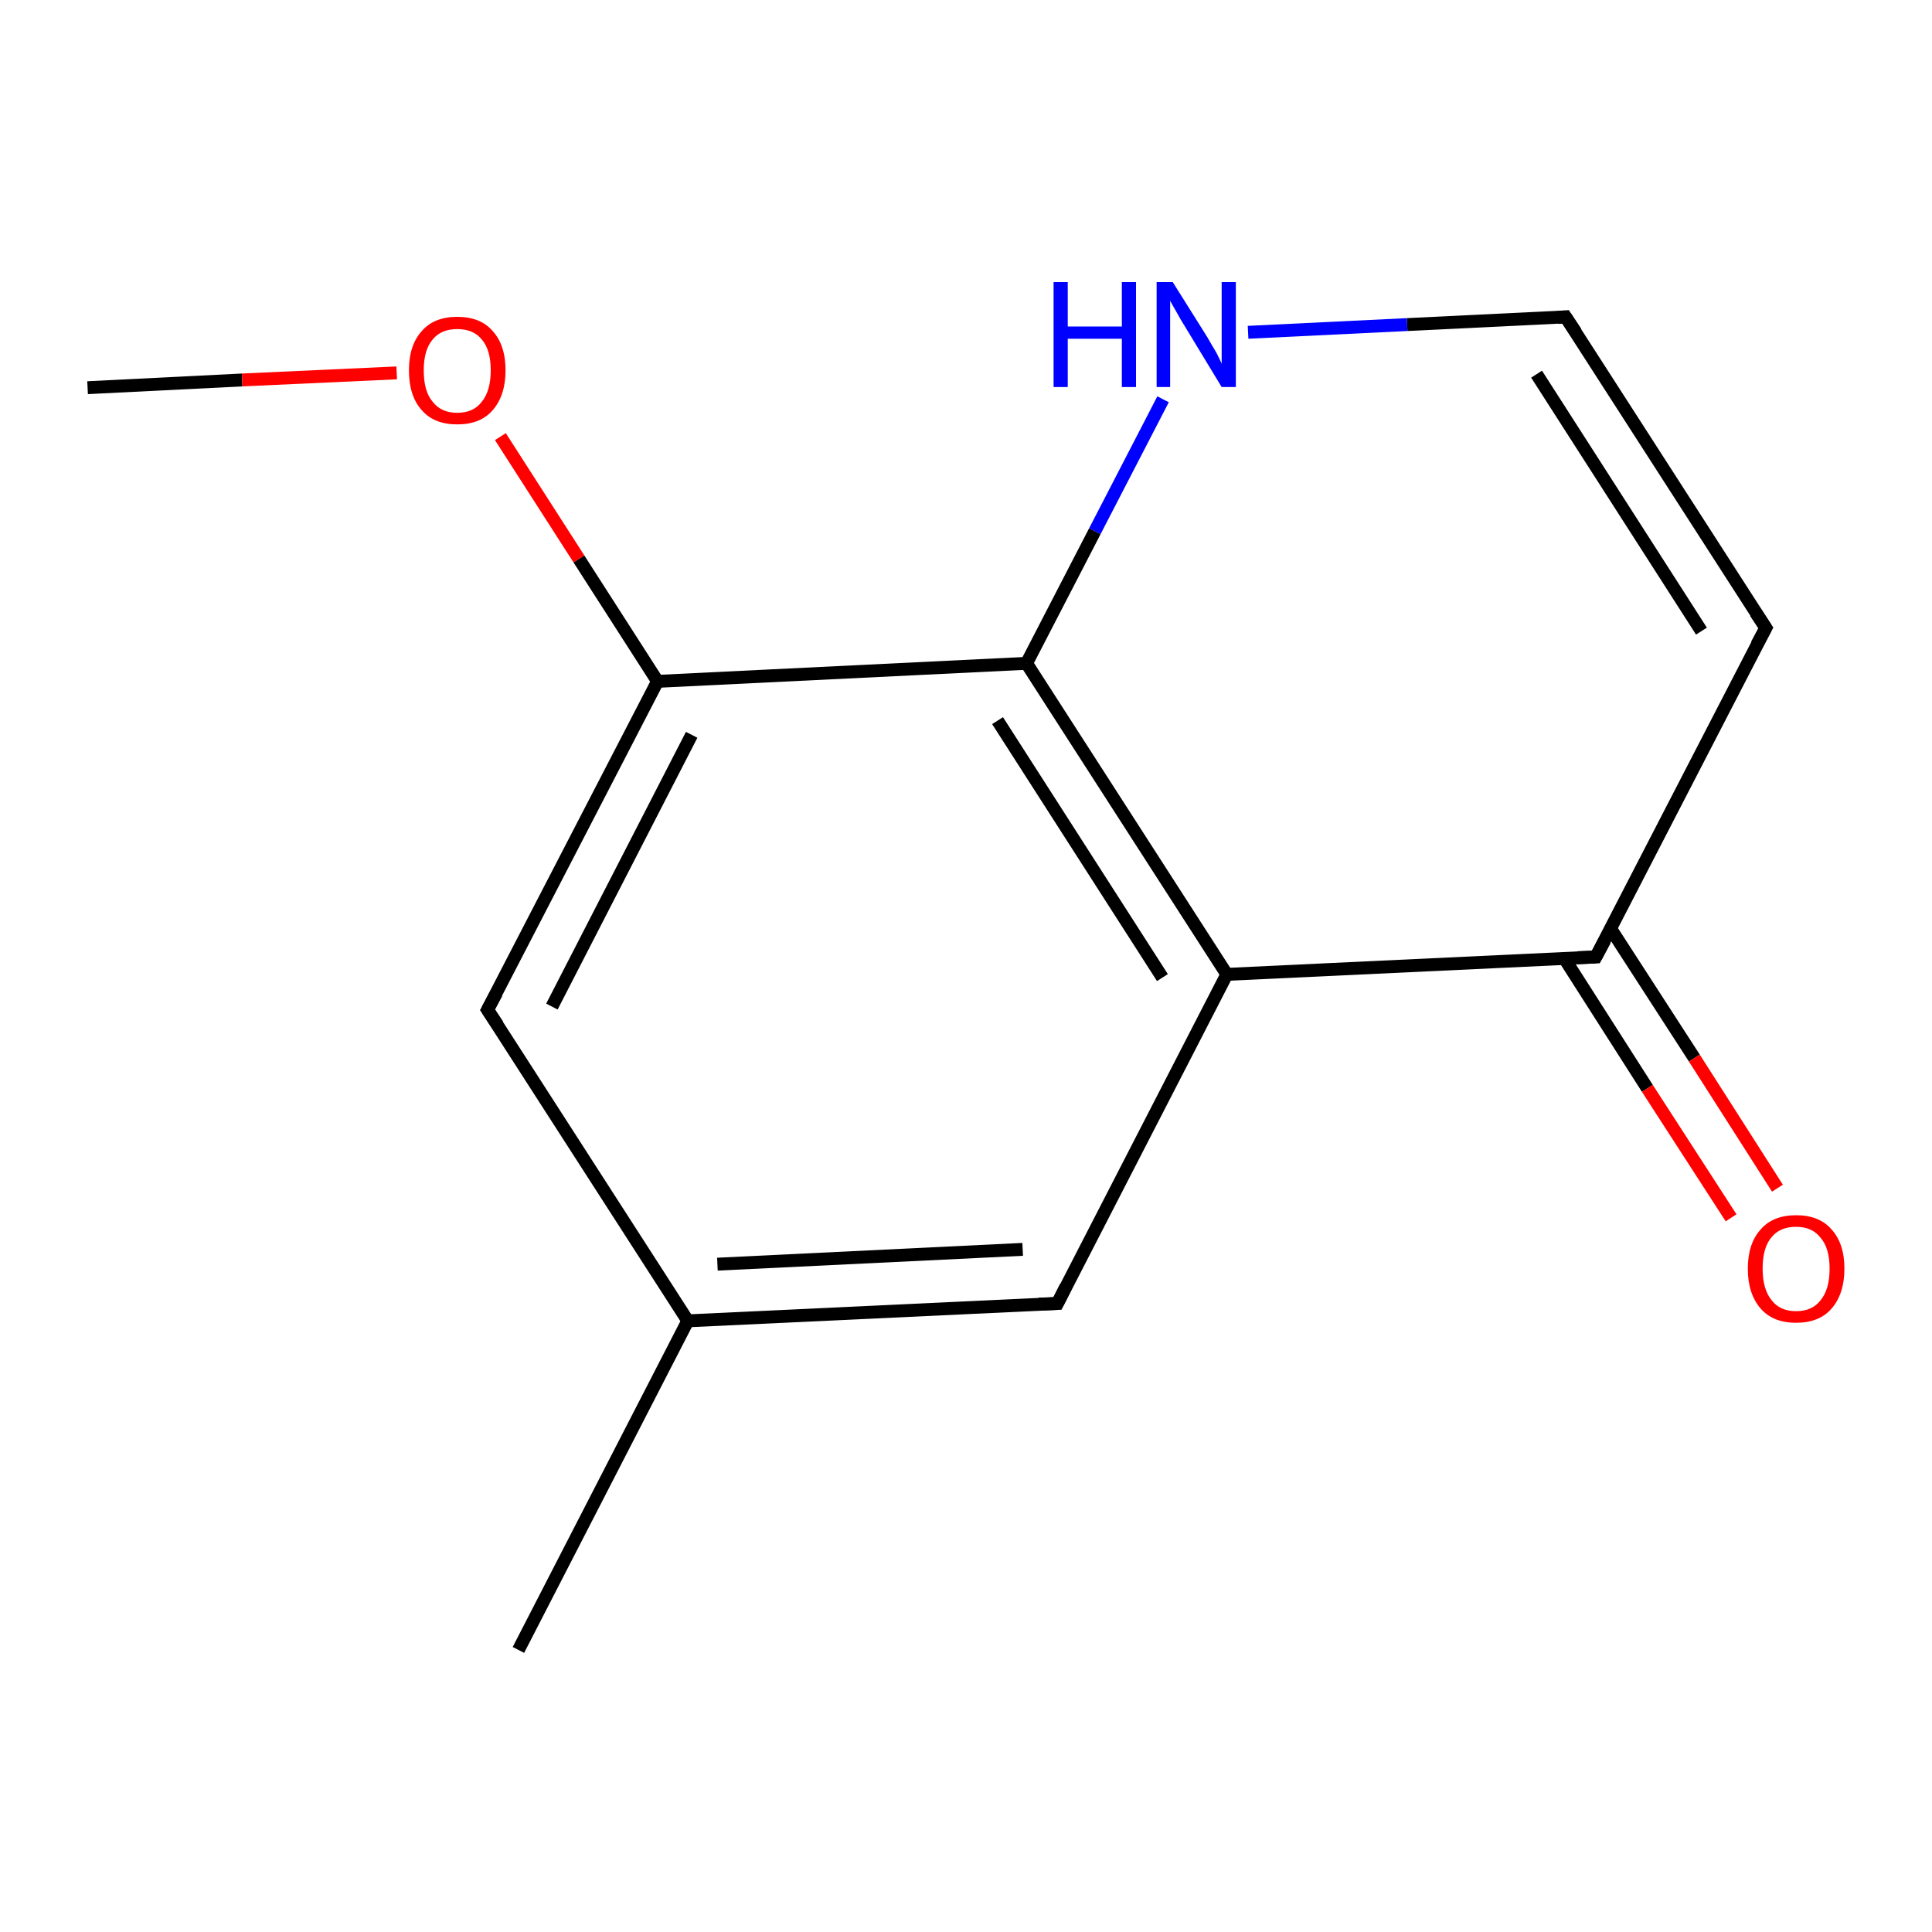 <?xml version='1.0' encoding='iso-8859-1'?>
<svg version='1.1' baseProfile='full'
              xmlns='http://www.w3.org/2000/svg'
                      xmlns:rdkit='http://www.rdkit.org/xml'
                      xmlns:xlink='http://www.w3.org/1999/xlink'
                  xml:space='preserve'
width='300px' height='300px' viewBox='0 0 300 300'>
<!-- END OF HEADER -->
<rect style='opacity:1.0;fill:#FFFFFF;stroke:none' width='300.0' height='300.0' x='0.0' y='0.0'> </rect>
<path class='bond-0 atom-0 atom-1' d='M 13.6,60.2 L 37.6,59.0' style='fill:none;fill-rule:evenodd;stroke:#000000;stroke-width:2.0px;stroke-linecap:butt;stroke-linejoin:miter;stroke-opacity:1' />
<path class='bond-0 atom-0 atom-1' d='M 37.6,59.0 L 61.6,57.9' style='fill:none;fill-rule:evenodd;stroke:#FF0000;stroke-width:2.0px;stroke-linecap:butt;stroke-linejoin:miter;stroke-opacity:1' />
<path class='bond-1 atom-1 atom-2' d='M 77.7,67.8 L 89.9,86.8' style='fill:none;fill-rule:evenodd;stroke:#FF0000;stroke-width:2.0px;stroke-linecap:butt;stroke-linejoin:miter;stroke-opacity:1' />
<path class='bond-1 atom-1 atom-2' d='M 89.9,86.8 L 102.1,105.8' style='fill:none;fill-rule:evenodd;stroke:#000000;stroke-width:2.0px;stroke-linecap:butt;stroke-linejoin:miter;stroke-opacity:1' />
<path class='bond-2 atom-2 atom-3' d='M 102.1,105.8 L 75.7,156.8' style='fill:none;fill-rule:evenodd;stroke:#000000;stroke-width:2.0px;stroke-linecap:butt;stroke-linejoin:miter;stroke-opacity:1' />
<path class='bond-2 atom-2 atom-3' d='M 107.4,114.1 L 85.7,156.3' style='fill:none;fill-rule:evenodd;stroke:#000000;stroke-width:2.0px;stroke-linecap:butt;stroke-linejoin:miter;stroke-opacity:1' />
<path class='bond-3 atom-3 atom-4' d='M 75.7,156.8 L 106.8,205.1' style='fill:none;fill-rule:evenodd;stroke:#000000;stroke-width:2.0px;stroke-linecap:butt;stroke-linejoin:miter;stroke-opacity:1' />
<path class='bond-4 atom-4 atom-5' d='M 106.8,205.1 L 80.5,256.2' style='fill:none;fill-rule:evenodd;stroke:#000000;stroke-width:2.0px;stroke-linecap:butt;stroke-linejoin:miter;stroke-opacity:1' />
<path class='bond-5 atom-4 atom-6' d='M 106.8,205.1 L 164.2,202.4' style='fill:none;fill-rule:evenodd;stroke:#000000;stroke-width:2.0px;stroke-linecap:butt;stroke-linejoin:miter;stroke-opacity:1' />
<path class='bond-5 atom-4 atom-6' d='M 111.4,196.3 L 158.8,194.0' style='fill:none;fill-rule:evenodd;stroke:#000000;stroke-width:2.0px;stroke-linecap:butt;stroke-linejoin:miter;stroke-opacity:1' />
<path class='bond-6 atom-6 atom-7' d='M 164.2,202.4 L 190.5,151.3' style='fill:none;fill-rule:evenodd;stroke:#000000;stroke-width:2.0px;stroke-linecap:butt;stroke-linejoin:miter;stroke-opacity:1' />
<path class='bond-7 atom-7 atom-8' d='M 190.5,151.3 L 247.8,148.6' style='fill:none;fill-rule:evenodd;stroke:#000000;stroke-width:2.0px;stroke-linecap:butt;stroke-linejoin:miter;stroke-opacity:1' />
<path class='bond-8 atom-8 atom-9' d='M 247.8,148.6 L 274.2,97.5' style='fill:none;fill-rule:evenodd;stroke:#000000;stroke-width:2.0px;stroke-linecap:butt;stroke-linejoin:miter;stroke-opacity:1' />
<path class='bond-9 atom-9 atom-10' d='M 274.2,97.5 L 243.1,49.2' style='fill:none;fill-rule:evenodd;stroke:#000000;stroke-width:2.0px;stroke-linecap:butt;stroke-linejoin:miter;stroke-opacity:1' />
<path class='bond-9 atom-9 atom-10' d='M 264.2,98.0 L 238.6,58.1' style='fill:none;fill-rule:evenodd;stroke:#000000;stroke-width:2.0px;stroke-linecap:butt;stroke-linejoin:miter;stroke-opacity:1' />
<path class='bond-10 atom-10 atom-11' d='M 243.1,49.2 L 218.5,50.4' style='fill:none;fill-rule:evenodd;stroke:#000000;stroke-width:2.0px;stroke-linecap:butt;stroke-linejoin:miter;stroke-opacity:1' />
<path class='bond-10 atom-10 atom-11' d='M 218.5,50.4 L 193.8,51.6' style='fill:none;fill-rule:evenodd;stroke:#0000FF;stroke-width:2.0px;stroke-linecap:butt;stroke-linejoin:miter;stroke-opacity:1' />
<path class='bond-11 atom-11 atom-12' d='M 180.6,62.0 L 170.0,82.5' style='fill:none;fill-rule:evenodd;stroke:#0000FF;stroke-width:2.0px;stroke-linecap:butt;stroke-linejoin:miter;stroke-opacity:1' />
<path class='bond-11 atom-11 atom-12' d='M 170.0,82.5 L 159.4,103.0' style='fill:none;fill-rule:evenodd;stroke:#000000;stroke-width:2.0px;stroke-linecap:butt;stroke-linejoin:miter;stroke-opacity:1' />
<path class='bond-12 atom-8 atom-13' d='M 242.9,148.8 L 255.8,169.0' style='fill:none;fill-rule:evenodd;stroke:#000000;stroke-width:2.0px;stroke-linecap:butt;stroke-linejoin:miter;stroke-opacity:1' />
<path class='bond-12 atom-8 atom-13' d='M 255.8,169.0 L 268.8,189.1' style='fill:none;fill-rule:evenodd;stroke:#FF0000;stroke-width:2.0px;stroke-linecap:butt;stroke-linejoin:miter;stroke-opacity:1' />
<path class='bond-12 atom-8 atom-13' d='M 250.1,144.2 L 263.1,164.3' style='fill:none;fill-rule:evenodd;stroke:#000000;stroke-width:2.0px;stroke-linecap:butt;stroke-linejoin:miter;stroke-opacity:1' />
<path class='bond-12 atom-8 atom-13' d='M 263.1,164.3 L 276.0,184.5' style='fill:none;fill-rule:evenodd;stroke:#FF0000;stroke-width:2.0px;stroke-linecap:butt;stroke-linejoin:miter;stroke-opacity:1' />
<path class='bond-13 atom-12 atom-2' d='M 159.4,103.0 L 102.1,105.8' style='fill:none;fill-rule:evenodd;stroke:#000000;stroke-width:2.0px;stroke-linecap:butt;stroke-linejoin:miter;stroke-opacity:1' />
<path class='bond-14 atom-12 atom-7' d='M 159.4,103.0 L 190.5,151.3' style='fill:none;fill-rule:evenodd;stroke:#000000;stroke-width:2.0px;stroke-linecap:butt;stroke-linejoin:miter;stroke-opacity:1' />
<path class='bond-14 atom-12 atom-7' d='M 154.9,111.9 L 180.5,151.8' style='fill:none;fill-rule:evenodd;stroke:#000000;stroke-width:2.0px;stroke-linecap:butt;stroke-linejoin:miter;stroke-opacity:1' />
<path d='M 77.1,154.2 L 75.7,156.8 L 77.3,159.2' style='fill:none;stroke:#000000;stroke-width:2.0px;stroke-linecap:butt;stroke-linejoin:miter;stroke-opacity:1;' />
<path d='M 161.3,202.5 L 164.2,202.4 L 165.5,199.8' style='fill:none;stroke:#000000;stroke-width:2.0px;stroke-linecap:butt;stroke-linejoin:miter;stroke-opacity:1;' />
<path d='M 245.0,148.7 L 247.8,148.6 L 249.2,146.0' style='fill:none;stroke:#000000;stroke-width:2.0px;stroke-linecap:butt;stroke-linejoin:miter;stroke-opacity:1;' />
<path d='M 272.8,100.1 L 274.2,97.5 L 272.6,95.1' style='fill:none;stroke:#000000;stroke-width:2.0px;stroke-linecap:butt;stroke-linejoin:miter;stroke-opacity:1;' />
<path d='M 244.7,51.6 L 243.1,49.2 L 241.9,49.3' style='fill:none;stroke:#000000;stroke-width:2.0px;stroke-linecap:butt;stroke-linejoin:miter;stroke-opacity:1;' />
<path class='atom-1' d='M 63.5 57.5
Q 63.5 53.6, 65.5 51.4
Q 67.4 49.2, 71.0 49.2
Q 74.6 49.2, 76.5 51.4
Q 78.5 53.6, 78.5 57.5
Q 78.5 61.4, 76.5 63.7
Q 74.6 65.9, 71.0 65.9
Q 67.4 65.9, 65.5 63.7
Q 63.5 61.5, 63.5 57.5
M 71.0 64.1
Q 73.5 64.1, 74.8 62.4
Q 76.2 60.7, 76.2 57.5
Q 76.2 54.3, 74.8 52.7
Q 73.5 51.1, 71.0 51.1
Q 68.5 51.1, 67.2 52.7
Q 65.8 54.3, 65.8 57.5
Q 65.8 60.8, 67.2 62.4
Q 68.5 64.1, 71.0 64.1
' fill='#FF0000'/>
<path class='atom-11' d='M 163.6 43.8
L 165.8 43.8
L 165.8 50.7
L 174.2 50.7
L 174.2 43.8
L 176.4 43.8
L 176.4 60.1
L 174.2 60.1
L 174.2 52.6
L 165.8 52.6
L 165.8 60.1
L 163.6 60.1
L 163.6 43.8
' fill='#0000FF'/>
<path class='atom-11' d='M 182.1 43.8
L 187.5 52.4
Q 188.0 53.3, 188.9 54.8
Q 189.7 56.4, 189.7 56.5
L 189.7 43.8
L 191.9 43.8
L 191.9 60.1
L 189.7 60.1
L 184.0 50.7
Q 183.3 49.6, 182.6 48.3
Q 181.9 47.1, 181.7 46.7
L 181.7 60.1
L 179.6 60.1
L 179.6 43.8
L 182.1 43.8
' fill='#0000FF'/>
<path class='atom-13' d='M 271.4 197.0
Q 271.4 193.1, 273.4 190.9
Q 275.3 188.7, 278.9 188.7
Q 282.5 188.7, 284.4 190.9
Q 286.4 193.1, 286.4 197.0
Q 286.4 200.9, 284.4 203.2
Q 282.5 205.4, 278.9 205.4
Q 275.3 205.4, 273.4 203.2
Q 271.4 200.9, 271.4 197.0
M 278.9 203.6
Q 281.4 203.6, 282.7 201.9
Q 284.1 200.2, 284.1 197.0
Q 284.1 193.8, 282.7 192.2
Q 281.4 190.5, 278.9 190.5
Q 276.4 190.5, 275.1 192.1
Q 273.7 193.7, 273.7 197.0
Q 273.7 200.2, 275.1 201.9
Q 276.4 203.6, 278.9 203.6
' fill='#FF0000'/>
</svg>
